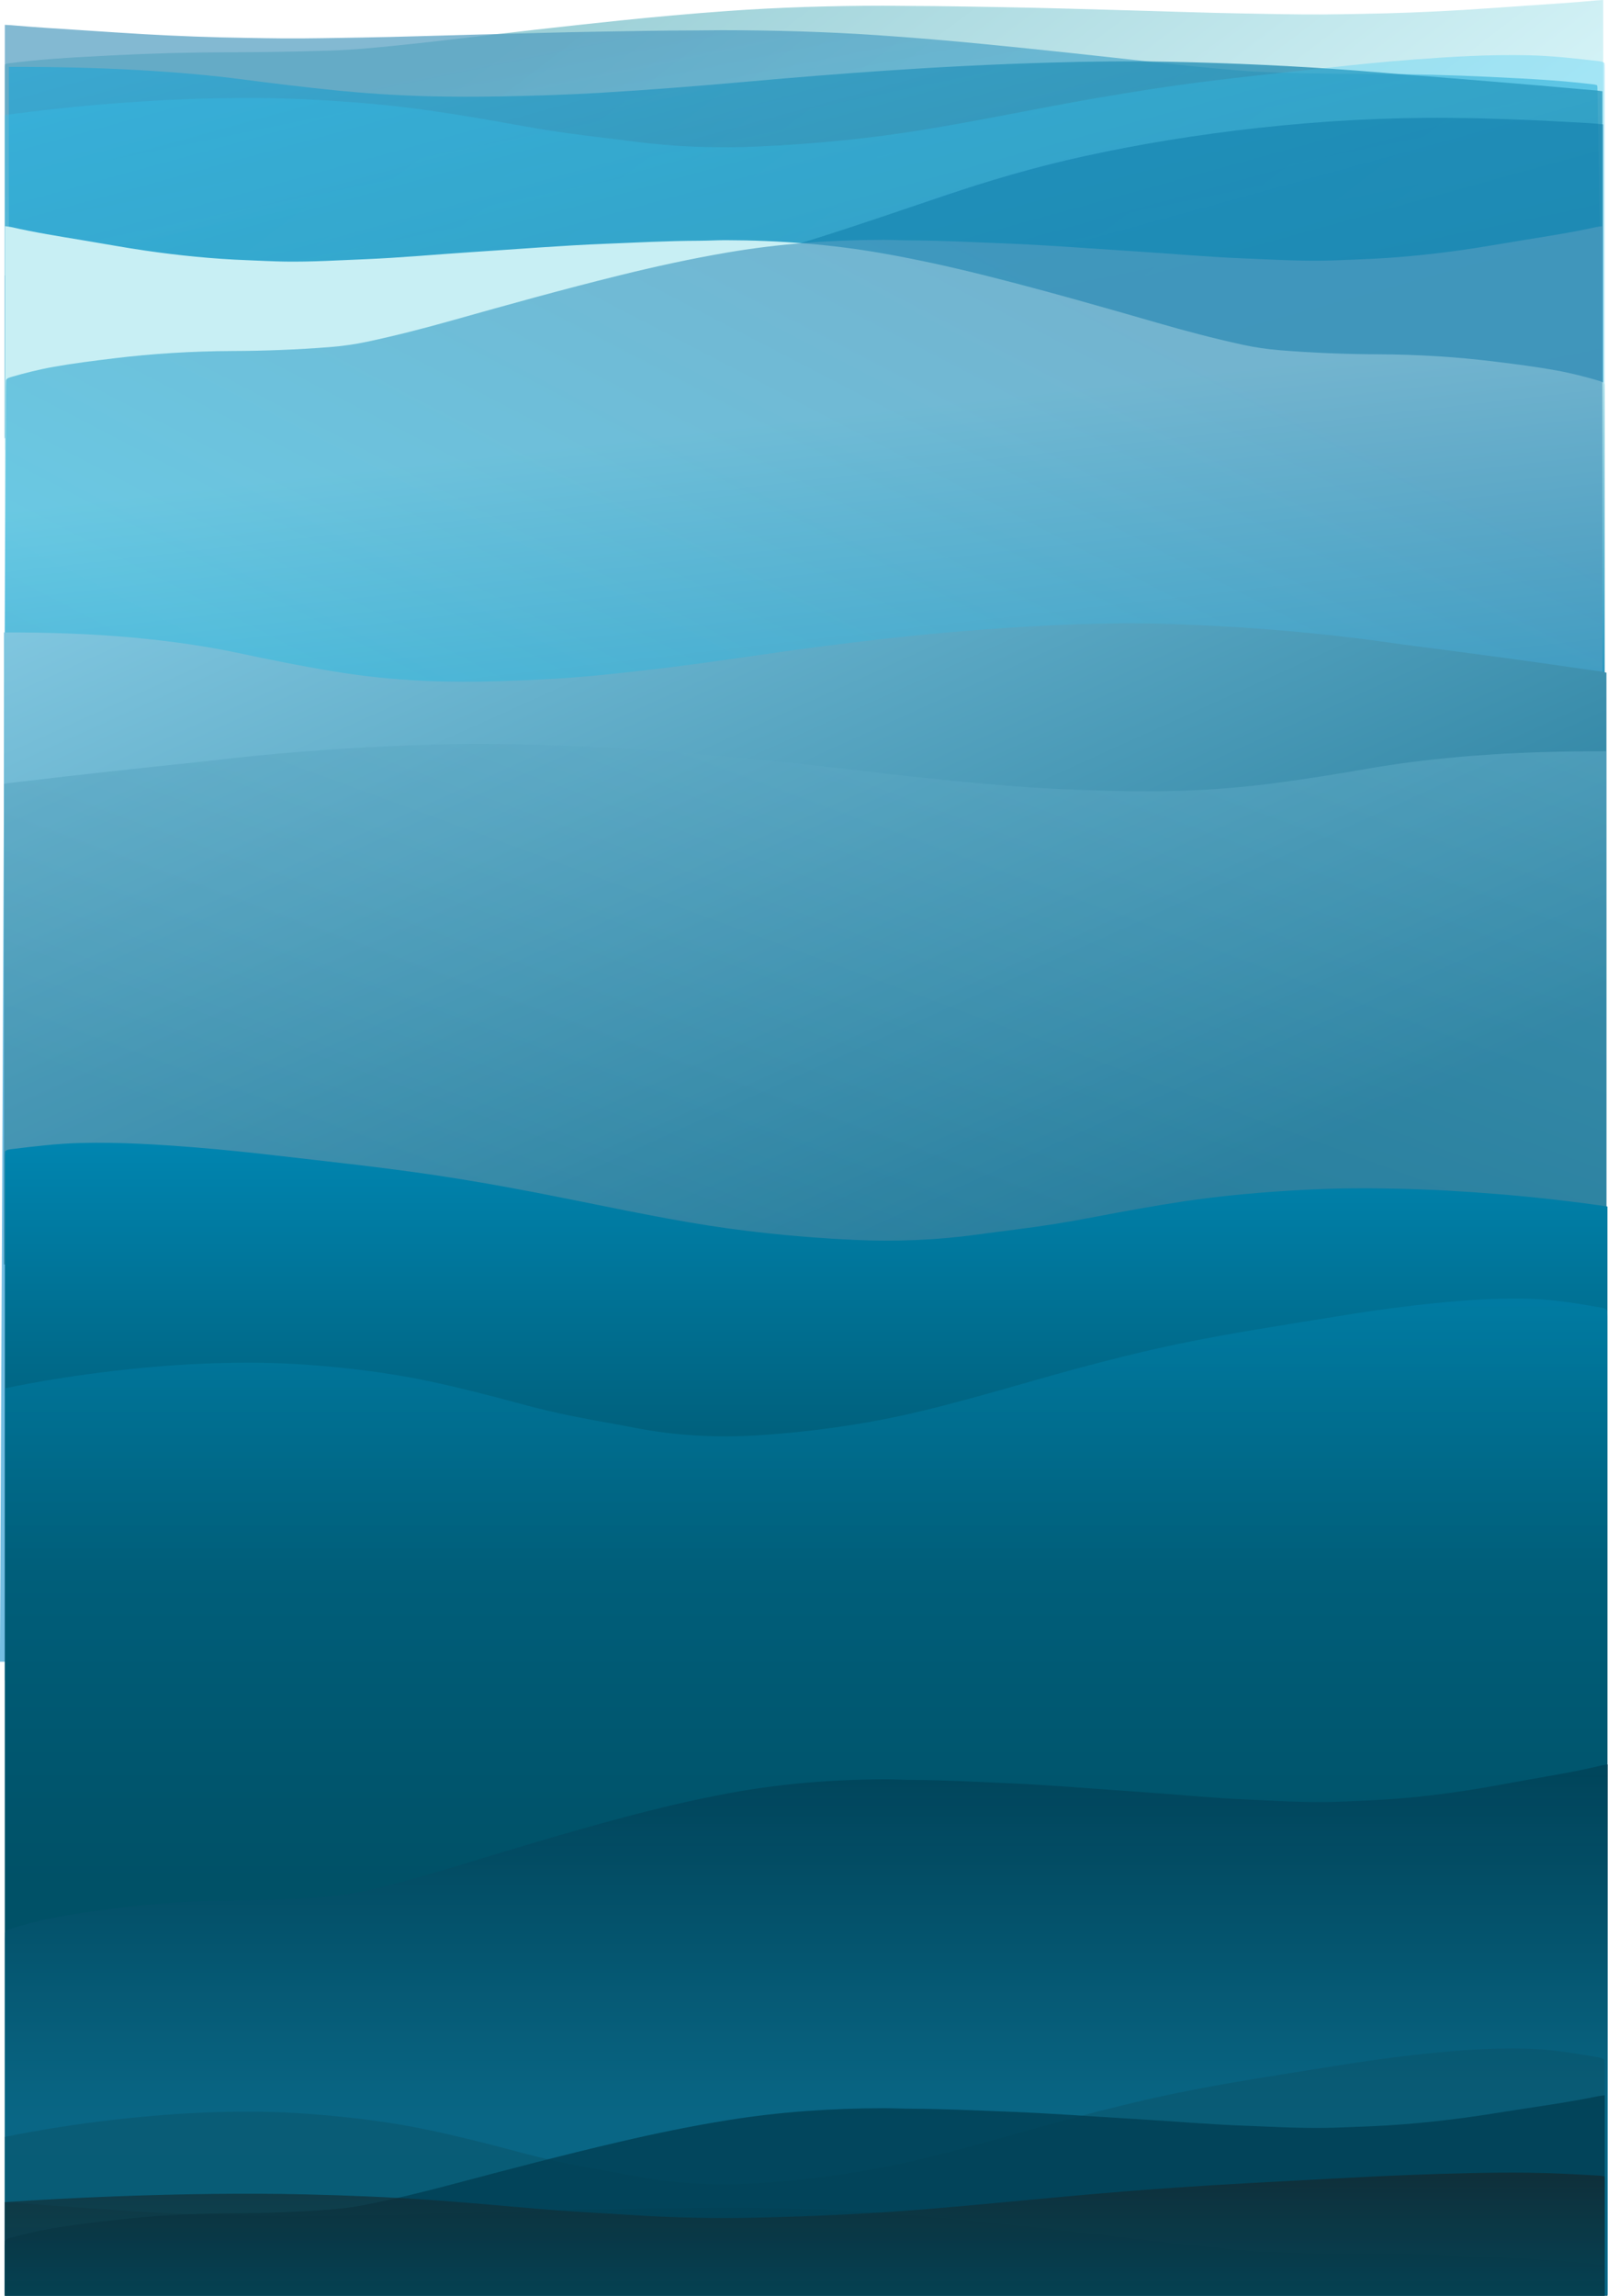 <svg width="1948" height="2780" viewBox="0 0 1948 2780" fill="none" xmlns="http://www.w3.org/2000/svg">
<path d="M1942.21 0V530.789H5.852C5.852 529.8 5.852 528.811 5.852 527.823V81.127C5.852 80.193 5.932 79.258 6.027 78.326C6.018 77.967 6.547 77.614 7.567 77.296C8.587 76.978 10.067 76.706 11.879 76.504C28.387 74.507 45.514 72.667 64.269 71.275C87.598 69.545 111.922 68.261 136.314 67.025C182.883 64.631 231.359 63.371 280.177 63.288C319.855 63.238 359.414 62.575 398.329 61.309C414.179 60.789 429.457 59.881 443.642 58.614C479.752 55.41 513.858 51.688 547.143 47.77C613.968 39.902 680.969 32.077 750.633 24.886C792.73 20.539 836.039 16.549 881.769 13.293C941.814 9.016 1004.63 6.985 1070 6.917C1080.77 6.917 1091.45 7.187 1102.2 7.203C1140.25 7.26 1177.89 8.082 1215.67 8.706C1269.26 9.586 1321.95 11.345 1375.06 12.745C1419.17 13.904 1462.74 15.603 1507.31 16.34C1539.38 16.87 1571.31 17.688 1603.72 17.485C1618.52 17.393 1633.17 17.046 1647.89 16.826C1690.69 16.184 1731.92 14.467 1772.23 12.077C1797.54 10.577 1821.93 8.724 1846.78 7.042C1876.58 5.028 1906.59 3.085 1934.71 0.446C1937.14 0.268 1939.65 0.119 1942.21 0Z" fill="url(#paint0_linear_0_667)" fill-opacity="0.8"/>
<path d="M5.854 30.065V529.365L1942.21 530.789C1942.21 529.859 1942.21 526.555 1942.21 525.626L1935.15 106.38C1935.15 105.501 1935.07 104.622 1934.97 103.745C1934.98 103.407 1934.46 103.075 1933.44 102.776C1932.42 102.477 1930.95 102.221 1929.14 102.03C1912.7 100.152 1895.63 98.421 1876.94 97.112C1853.7 95.485 1829.46 94.277 1805.16 93.115C1758.76 90.862 1710.46 89.677 1661.82 89.599C1622.29 89.552 1582.88 88.928 1544.1 87.737C1528.31 87.249 1513.09 86.394 1498.95 85.202C1462.98 82.189 1428.99 78.687 1395.83 75.002C1329.25 67.6 1262.49 60.239 1193.08 53.475C1151.14 49.386 1107.99 45.632 1062.43 42.569C1002.6 38.547 940.012 36.636 874.878 36.572C864.154 36.572 853.511 36.826 842.8 36.841C804.891 36.894 767.384 37.668 729.743 38.255C676.351 39.083 623.845 40.737 570.936 42.054C526.981 43.144 483.576 44.743 439.166 45.436C407.209 45.934 375.399 46.704 343.107 46.513C328.362 46.426 313.764 46.1 299.099 45.893C256.458 45.289 215.372 43.674 175.211 41.426C149.997 40.015 125.693 38.272 100.935 36.69C71.243 34.795 41.337 32.967 13.32 30.485C10.9 30.318 8.404 30.178 5.854 30.065Z" fill="url(#paint1_linear_0_667)" fill-opacity="0.7"/>
<path d="M1941.23 110.474V544.251H10.738V80.958C64.013 80.893 115.989 81.942 166.544 84.776C213.268 87.395 256.661 91.284 294.721 96.264C331.274 101.017 368.618 105.624 408.722 109.624C442.515 112.991 478.961 115.473 518.89 116.534C548.194 117.313 577.525 117.282 606.91 116.744C646.92 116.002 686.206 114.767 724.059 112.556C787.237 108.851 847.091 104.058 905.565 98.848C960.288 93.973 1015.99 89.425 1073.77 85.494C1137.52 81.163 1203.28 77.823 1271.7 75.817C1319.32 74.423 1367.26 73.809 1415.53 74.77C1494.58 76.362 1569.77 79.962 1641.59 85.329C1665.44 87.111 1688.15 89.245 1711.78 91.091C1780.94 96.498 1849.57 102.054 1916.52 108.104C1924.88 108.855 1934.16 109.389 1941.23 110.474Z" fill="url(#paint2_linear_0_667)" fill-opacity="0.8"/>
<path d="M1943.91 544.614H5.853V139.375C48.865 133.457 93.222 128.725 138.49 125.224C178.618 122.168 219.149 119.886 260.126 119.071C297.022 118.337 334.066 118.47 370.881 120.291C422.374 122.842 472.574 126.946 520.566 133.869C556.183 139.006 590.709 144.891 624.791 151.099C641.071 154.064 657.62 156.86 674.546 159.406C705.033 163.961 736.852 167.354 767.931 171.398C815.5 177.666 866.996 179.744 917.589 177.438C987.114 174.397 1054.74 167.585 1117.85 157.265C1180.06 147.127 1238.91 134.948 1299.64 123.894C1340.28 116.516 1381.46 109.565 1424.07 103.581C1486.37 94.84 1550.83 88.337 1614.83 81.345C1647.15 77.815 1679.78 74.545 1712.95 72.049C1758.64 68.615 1804.59 65.869 1851.81 66.916C1881.44 67.577 1909 70.883 1936.73 74.04C1938.87 74.232 1940.75 74.669 1942.05 75.275C1943.35 75.882 1943.99 76.621 1943.86 77.369C1943.86 78.849 1944 80.325 1944 81.805C1944 359.844 1944 261.797 1944 539.836C1944 541.43 1943.93 543.011 1943.91 544.614Z" fill="#35C4F1" fill-opacity="0.3"/>
<path d="M1942.21 150.616V530.79H5.853V333.549C11.954 332.995 16.698 331.273 21.859 329.948C62.972 319.359 107.458 314.853 154.995 316.213C203.473 317.597 250.741 321.852 296.974 328.278C340.479 334.32 382.99 341.534 425.742 348.533C480.846 357.569 536.514 365.536 595.945 367.212C627.394 368.105 658.279 367.521 688.385 362.98C711.253 359.574 733.634 355.58 755.41 351.02C835.377 334.092 909.7 313.207 981.845 290.758C1036.95 273.603 1089.96 255.198 1143.53 237.133C1197.1 219.067 1253.06 202.39 1313.86 189.076C1381.08 174.35 1451.8 162.87 1524.78 154.842C1600.61 146.489 1677.67 142.093 1756.04 142.735C1802.38 143.115 1848.52 144.895 1894.47 147.405C1910.45 148.322 1926.55 148.841 1942.21 150.616Z" fill="#0976A5" fill-opacity="0.48"/>
<path d="M6.075 273.867V2034.6H1944C1944 2032.18 1944 2029.75 1944 2027.33V472.721C1944 470.43 1943.92 468.14 1943.82 465.855C1943.83 464.976 1943.3 464.109 1942.28 463.33C1941.26 462.551 1939.78 461.884 1937.97 461.388C1921.45 456.494 1904.31 451.984 1885.54 448.573C1862.19 444.331 1837.84 441.184 1813.43 438.156C1766.82 432.286 1718.31 429.199 1669.45 428.994C1629.74 428.871 1590.15 427.247 1551.2 424.144C1535.34 422.87 1520.05 420.643 1505.85 417.537C1469.71 409.686 1435.58 400.562 1402.27 390.959C1335.39 371.672 1268.34 352.492 1198.61 334.865C1156.48 324.211 1113.14 314.43 1067.37 306.449C1007.28 295.967 944.412 290.988 878.986 290.821C868.214 290.821 857.523 291.484 846.765 291.521C808.687 291.662 771.012 293.677 733.202 295.208C679.572 297.363 626.831 301.674 573.685 305.107C529.534 307.947 485.934 312.113 441.325 313.918C409.225 315.217 377.274 317.222 344.837 316.726C330.026 316.499 315.362 315.648 300.632 315.109C257.8 313.535 216.531 309.327 176.19 303.469C150.863 299.794 126.451 295.251 101.581 291.128C71.757 286.192 41.717 281.428 13.575 274.961C11.144 274.525 8.637 274.16 6.075 273.867Z" fill="url(#paint3_linear_0_667)"/>
<path d="M1941.23 273.867V2008.57L0 2012.19C0 2009.83 0 2001.43 0 1999.07L7.077 467.662C7.077 465.43 7.158 463.198 7.252 460.971C7.244 460.114 7.772 459.27 8.791 458.511C9.81 457.752 11.288 457.102 13.098 456.618C29.587 451.849 46.695 447.453 65.428 444.129C88.731 439.995 113.028 436.928 137.392 433.977C183.908 428.256 232.329 425.248 281.091 425.048C320.724 424.928 360.238 423.346 399.109 420.322C414.941 419.08 430.201 416.909 444.371 413.883C480.44 406.231 514.506 397.339 547.754 387.981C614.503 369.184 681.428 350.492 751.013 333.313C793.062 322.93 836.322 313.398 881.999 305.62C941.976 295.405 1004.72 290.552 1070.02 290.39C1080.77 290.39 1091.44 291.036 1102.18 291.072C1140.18 291.209 1177.78 293.173 1215.52 294.665C1269.05 296.765 1321.68 300.967 1374.73 304.312C1418.79 307.08 1462.31 311.14 1506.83 312.899C1538.87 314.165 1570.76 316.119 1603.13 315.636C1617.91 315.415 1632.55 314.585 1647.25 314.06C1690 312.526 1731.19 308.425 1771.45 302.716C1796.73 299.134 1821.09 294.707 1845.91 290.689C1875.68 285.878 1905.66 281.236 1933.75 274.933C1936.17 274.508 1938.68 274.152 1941.23 273.867Z" fill="url(#paint4_linear_0_667)" fill-opacity="0.7"/>
<path d="M1946.12 814.524V1531.01H4.815V765.771C58.389 765.664 110.655 767.397 161.494 772.077C208.479 776.403 252.116 782.827 290.388 791.052C327.146 798.904 364.699 806.513 405.028 813.12C439.01 818.682 475.66 822.78 515.813 824.534C545.281 825.821 574.776 825.769 604.325 824.88C644.56 823.655 684.066 821.615 722.131 817.962C785.662 811.843 845.852 803.926 904.653 795.32C959.682 787.268 1015.69 779.756 1073.8 773.263C1137.91 766.11 1204.04 760.593 1272.84 757.28C1320.73 754.976 1368.94 753.963 1417.47 755.55C1496.97 758.179 1572.57 764.125 1644.79 772.99C1668.78 775.933 1691.62 779.458 1715.39 782.509C1784.93 791.44 1853.94 800.616 1921.27 810.609C1929.68 811.85 1939.01 812.732 1946.12 814.524Z" fill="url(#paint5_linear_0_667)"/>
<path d="M4.815 949.243V1531.01H1946.12V909.658C1892.55 909.57 1840.28 910.978 1789.44 914.777C1742.46 918.29 1698.82 923.506 1660.55 930.185C1623.79 936.56 1586.24 942.739 1545.91 948.103C1511.93 952.619 1475.28 955.947 1435.12 957.371C1405.65 958.416 1376.16 958.374 1346.61 957.652C1306.38 956.658 1266.87 955.001 1228.8 952.035C1165.27 947.067 1105.08 940.638 1046.28 933.651C991.253 927.112 935.24 921.012 877.139 915.741C813.029 909.933 746.897 905.453 678.097 902.763C630.21 900.892 581.999 900.069 533.465 901.358C453.967 903.493 378.362 908.321 306.14 915.519C282.156 917.909 259.317 920.771 235.549 923.248C166.008 930.499 96.993 937.95 29.662 946.064C21.254 947.072 11.93 947.789 4.815 949.243Z" fill="url(#paint6_linear_0_667)" fill-opacity="0.3"/>
<path d="M6.008 2779.84H1947.31L1947.31 1460.91C1904.23 1454.63 1859.79 1449.61 1814.45 1445.89C1774.26 1442.65 1733.66 1440.23 1692.61 1439.36C1655.65 1438.58 1618.55 1438.72 1581.67 1440.66C1530.09 1443.36 1479.81 1447.72 1431.73 1455.07C1396.06 1460.52 1361.47 1466.77 1327.34 1473.35C1311.03 1476.5 1294.45 1479.47 1277.5 1482.17C1246.96 1487.01 1215.09 1490.61 1183.95 1494.9C1136.31 1501.55 1084.72 1503.76 1034.05 1501.31C964.404 1498.08 896.669 1490.85 833.448 1479.9C771.132 1469.14 712.188 1456.21 651.356 1444.48C610.648 1436.65 569.401 1429.27 526.71 1422.92C464.314 1413.64 399.745 1406.74 335.635 1399.32C303.263 1395.57 270.581 1392.1 237.346 1389.45C191.58 1385.81 145.558 1382.89 98.255 1384.01C68.58 1384.71 40.97 1388.22 13.197 1391.57C11.054 1391.77 9.172 1392.23 7.87 1392.88C6.567 1393.52 5.924 1394.31 6.049 1395.1C6.049 1396.67 5.914 1398.24 5.914 1399.81C5.914 1694.91 5.914 2479.67 5.914 2774.77C5.914 2776.46 5.981 2778.14 6.008 2779.84Z" fill="url(#paint7_linear_0_667)"/>
<path d="M1947.22 2779.81H5.916L5.916 1681.06C49.001 1672.22 93.432 1665.14 138.775 1659.91C178.97 1655.34 219.57 1651.93 260.615 1650.71C297.573 1649.61 334.679 1649.81 371.556 1652.53C423.135 1656.35 473.42 1662.48 521.492 1672.83C557.169 1680.51 591.753 1689.31 625.892 1698.59C642.199 1703.02 658.776 1707.2 675.731 1711.01C706.268 1717.81 738.141 1722.89 769.272 1728.93C816.921 1738.3 868.503 1741.41 919.181 1737.96C988.823 1733.41 1056.56 1723.23 1119.78 1707.81C1182.09 1692.65 1241.04 1674.44 1301.87 1657.92C1342.58 1646.89 1383.83 1636.5 1426.52 1627.55C1488.91 1614.49 1553.48 1604.77 1617.59 1594.32C1649.96 1589.04 1682.65 1584.15 1715.88 1580.42C1761.65 1575.29 1807.67 1571.18 1854.97 1572.75C1884.65 1573.73 1912.26 1578.68 1940.03 1583.4C1942.17 1583.68 1944.05 1584.34 1945.36 1585.24C1946.66 1586.15 1947.3 1587.25 1947.18 1588.37C1947.18 1590.58 1947.31 1592.79 1947.31 1595C1947.31 2010.63 1947.31 2357.04 1947.31 2772.67C1947.31 2775.05 1947.25 2777.41 1947.22 2779.81Z" fill="url(#paint8_linear_0_667)" fill-opacity="0.5"/>
<path d="M1948 2136.5V2779.15H5.815C5.815 2776.58 5.815 2558.65 5.815 2556.07L5.815 2347.86C5.815 2345.43 5.896 2342.99 5.991 2340.57C5.982 2339.63 6.512 2338.71 7.535 2337.88C8.559 2337.05 10.043 2336.35 11.86 2335.82C28.418 2330.62 45.597 2325.82 64.408 2322.2C87.807 2317.69 112.205 2314.34 136.67 2311.12C183.38 2304.88 232.002 2301.6 280.966 2301.39C320.763 2301.25 360.442 2299.53 399.474 2296.23C415.372 2294.88 430.695 2292.51 444.924 2289.21C481.143 2280.86 515.351 2271.16 548.736 2260.96C615.763 2240.46 682.965 2220.07 752.839 2201.33C795.063 2190.01 838.502 2179.61 884.369 2171.13C944.595 2159.99 1007.6 2154.69 1073.17 2154.52C1083.97 2154.52 1094.68 2155.22 1105.46 2155.26C1143.62 2155.41 1181.38 2157.55 1219.27 2159.18C1273.02 2161.47 1325.88 2166.05 1379.14 2169.7C1423.39 2172.72 1467.09 2177.15 1511.79 2179.07C1543.96 2180.45 1575.99 2182.58 1608.49 2182.05C1623.34 2181.81 1638.03 2180.91 1652.8 2180.33C1695.72 2178.66 1737.08 2174.19 1777.51 2167.96C1802.89 2164.05 1827.36 2159.23 1852.28 2154.84C1882.17 2149.6 1912.28 2144.53 1940.48 2137.66C1942.92 2137.2 1945.43 2136.81 1948 2136.5Z" fill="url(#paint9_linear_0_667)" fill-opacity="0.4"/>
<path d="M5.815 2666.35V2779.84H1944C1937.97 2733.04 1944 2778.85 1944 2779.84L1944 2747.09C1944 2746.16 1943.92 2745.23 1943.82 2744.31C1943.83 2743.95 1943.3 2743.6 1942.28 2743.28C1941.26 2742.97 1939.78 2742.69 1937.97 2742.49C1921.44 2740.51 1904.3 2738.67 1885.53 2737.29C1862.18 2735.57 1837.83 2734.29 1813.41 2733.06C1766.8 2730.68 1718.28 2729.42 1669.41 2729.34C1629.7 2729.29 1590.1 2728.63 1551.15 2727.37C1535.29 2726.85 1519.99 2725.95 1505.8 2724.69C1469.65 2721.5 1435.51 2717.79 1402.2 2713.89C1335.31 2706.06 1268.24 2698.27 1198.51 2691.12C1156.38 2686.79 1113.03 2682.82 1067.25 2679.58C1007.15 2675.32 944.277 2673.3 878.843 2673.23C868.07 2673.23 857.377 2673.5 846.618 2673.52C808.534 2673.57 770.854 2674.39 733.04 2675.01C679.402 2675.89 626.654 2677.64 573.501 2679.03C529.344 2680.19 485.738 2681.88 441.124 2682.61C409.019 2683.14 377.063 2683.95 344.622 2683.75C329.809 2683.66 315.143 2683.31 300.411 2683.09C257.574 2682.46 216.299 2680.75 175.953 2678.37C150.622 2676.88 126.207 2675.03 101.334 2673.36C71.505 2671.35 41.461 2669.42 13.316 2666.79C10.884 2666.61 8.377 2666.47 5.815 2666.35Z" fill="url(#paint10_linear_0_667)" fill-opacity="0.4"/>
<path d="M1943.91 2779.84H5.815L5.815 2587.56C48.829 2578.84 93.186 2571.86 138.455 2566.7C178.583 2562.19 219.116 2558.82 260.093 2557.62C296.99 2556.54 334.035 2556.74 370.85 2559.42C422.344 2563.18 472.546 2569.23 520.538 2579.44C556.156 2587.02 590.683 2595.69 624.765 2604.85C641.045 2609.22 657.595 2613.34 674.522 2617.1C705.009 2623.81 736.829 2628.82 767.908 2634.78C815.478 2644.02 866.975 2647.09 917.569 2643.69C987.096 2639.2 1054.72 2629.16 1117.83 2613.94C1180.05 2598.99 1238.89 2581.03 1299.63 2564.73C1340.27 2553.86 1381.44 2543.61 1424.06 2534.78C1486.36 2521.89 1550.82 2512.3 1614.82 2502C1647.14 2496.79 1679.77 2491.97 1712.95 2488.29C1758.64 2483.22 1804.59 2479.18 1851.81 2480.72C1881.44 2481.69 1909 2486.57 1936.73 2491.22C1938.87 2491.51 1940.75 2492.15 1942.05 2493.05C1943.35 2493.94 1943.99 2495.03 1943.86 2496.13C1943.86 2498.32 1944 2500.49 1944 2502.67C1944 2912.65 1943.91 2369.86 1943.91 2779.84C1943.93 2777.47 1942.05 2493.05 1943.91 2779.84Z" fill="url(#paint11_linear_0_667)" fill-opacity="0.5"/>
<path d="M1944 2537.13V2779.84H5.815C5.815 2777.6 5.815 2588.72 5.815 2586.49V2720.32C5.815 2718.21 5.896 2716.1 5.99 2714C5.982 2713.19 6.511 2712.39 7.532 2711.67C8.553 2710.95 10.035 2710.34 11.848 2709.88C28.372 2705.37 45.515 2701.22 64.287 2698.08C87.638 2694.17 111.986 2691.27 136.401 2688.48C183.014 2683.07 231.536 2680.23 280.4 2680.04C320.115 2679.93 359.712 2678.43 398.663 2675.57C414.528 2674.4 429.82 2672.35 444.019 2669.49C480.164 2662.25 514.301 2653.85 547.618 2645C614.506 2627.23 681.57 2609.56 751.3 2593.33C793.437 2583.51 836.787 2574.5 882.56 2567.15C942.661 2557.49 1005.54 2552.9 1070.97 2552.75C1081.74 2552.75 1092.44 2553.36 1103.2 2553.4C1141.28 2553.52 1178.96 2555.38 1216.77 2556.79C1270.41 2558.78 1323.16 2562.75 1376.31 2565.91C1420.47 2568.53 1464.08 2572.37 1508.69 2574.03C1540.8 2575.22 1572.75 2577.07 1605.19 2576.61C1620.01 2576.41 1634.67 2575.62 1649.4 2575.13C1692.24 2573.68 1733.52 2569.8 1773.86 2564.4C1799.19 2561.02 1823.61 2556.83 1848.48 2553.03C1878.31 2548.49 1908.35 2544.1 1936.5 2538.14C1938.93 2537.74 1941.44 2537.4 1944 2537.13Z" fill="url(#paint12_linear_0_667)" fill-opacity="0.8"/>
<g opacity="0.9">
<path d="M1943.88 2780H5.815L5.841 2666.56C48.854 2663.64 93.211 2661.32 138.479 2659.59C178.607 2658.09 219.139 2656.97 260.115 2656.57C297.012 2656.21 334.056 2656.27 370.871 2657.17C422.365 2658.42 472.566 2660.44 520.558 2663.85C556.175 2666.38 590.701 2669.27 624.783 2672.32C641.063 2673.78 657.613 2675.16 674.539 2676.41C705.026 2678.65 736.845 2680.32 767.924 2682.31C815.493 2685.4 866.99 2686.42 917.583 2685.28C987.109 2683.79 1054.73 2680.44 1117.85 2675.36C1180.06 2670.37 1238.9 2664.38 1299.63 2658.94C1340.27 2655.31 1381.45 2651.89 1424.07 2648.95C1486.36 2644.65 1550.83 2641.45 1614.83 2638.01C1647.15 2636.27 1679.77 2634.66 1712.95 2633.43C1758.64 2631.74 1804.59 2630.39 1851.81 2630.91C1881.44 2631.23 1909 2632.86 1936.73 2634.41C1938.87 2634.51 1940.75 2634.72 1942.05 2635.02C1943.35 2635.32 1943.99 2635.68 1943.86 2636.05C1943.86 2636.78 1944 2637.5 1944 2638.23C1944 2775.03 1943.97 2640.85 1943.97 2777.65C1943.97 2778.43 1943.91 2779.21 1943.88 2780Z" fill="url(#paint13_linear_0_667)" fill-opacity="0.7"/>
</g>
<defs>
<linearGradient id="paint0_linear_0_667" x1="661.893" y1="2.50575e-05" x2="1171.59" y2="668.332" gradientUnits="userSpaceOnUse">
<stop stop-color="#82C3CC"/>
<stop offset="1" stop-color="#C8EFF4"/>
</linearGradient>
<linearGradient id="paint1_linear_0_667" x1="441.954" y1="83.413" x2="587.17" y2="790.497" gradientUnits="userSpaceOnUse">
<stop offset="0.031" stop-color="#4E9CC0"/>
<stop offset="0.545" stop-color="#41B9DC"/>
<stop offset="0.91" stop-color="#3BA3D6"/>
</linearGradient>
<linearGradient id="paint2_linear_0_667" x1="133.575" y1="-87.158" x2="376.013" y2="792.618" gradientUnits="userSpaceOnUse">
<stop stop-color="#33B0DD"/>
<stop offset="1" stop-color="#207898"/>
</linearGradient>
<linearGradient id="paint3_linear_0_667" x1="1687.02" y1="883.646" x2="1635.38" y2="433.308" gradientUnits="userSpaceOnUse">
<stop offset="0.019" stop-color="#1F90BA"/>
<stop offset="1" stop-color="#C8EFF4"/>
</linearGradient>
<linearGradient id="paint4_linear_0_667" x1="1504.03" y1="409.34" x2="737.875" y2="1882.1" gradientUnits="userSpaceOnUse">
<stop offset="0.031" stop-color="#4E9CC0"/>
<stop offset="0.545" stop-color="#41B9DC"/>
<stop offset="0.91" stop-color="#3BA3D6"/>
</linearGradient>
<linearGradient id="paint5_linear_0_667" x1="128.34" y1="488.086" x2="715.702" y2="1785.74" gradientUnits="userSpaceOnUse">
<stop stop-color="#90D3EB"/>
<stop offset="1" stop-color="#207898"/>
</linearGradient>
<linearGradient id="paint6_linear_0_667" x1="1822.6" y1="684.185" x2="1411.53" y2="1802.64" gradientUnits="userSpaceOnUse">
<stop stop-color="#90D3EB"/>
<stop offset="1" stop-color="#207898"/>
</linearGradient>
<linearGradient id="paint7_linear_0_667" x1="976.613" y1="1383.77" x2="976.613" y2="1891.02" gradientUnits="userSpaceOnUse">
<stop stop-color="#0085B0"/>
<stop offset="1" stop-color="#005167"/>
</linearGradient>
<linearGradient id="paint8_linear_0_667" x1="976.614" y1="1572.41" x2="976.614" y2="2286.83" gradientUnits="userSpaceOnUse">
<stop stop-color="#0085B0"/>
<stop offset="1" stop-color="#005167"/>
</linearGradient>
<linearGradient id="paint9_linear_0_667" x1="976.907" y1="2136.5" x2="976.907" y2="2563.8" gradientUnits="userSpaceOnUse">
<stop stop-color="#002B3E"/>
<stop offset="1" stop-color="#1685B1"/>
</linearGradient>
<linearGradient id="paint10_linear_0_667" x1="974.907" y1="2666.35" x2="974.907" y2="2829.59" gradientUnits="userSpaceOnUse">
<stop stop-color="#082F3C"/>
<stop offset="1" stop-color="#002B3E"/>
</linearGradient>
<linearGradient id="paint11_linear_0_667" x1="974.907" y1="2480.39" x2="974.907" y2="3185.1" gradientUnits="userSpaceOnUse">
<stop stop-color="#0B5269"/>
<stop offset="1" stop-color="#005167"/>
</linearGradient>
<linearGradient id="paint12_linear_0_667" x1="974.907" y1="2736.5" x2="974.907" y2="3106.84" gradientUnits="userSpaceOnUse">
<stop stop-color="#003E52"/>
<stop offset="1" stop-color="#002B3E"/>
</linearGradient>
<linearGradient id="paint13_linear_0_667" x1="974.921" y1="2630.8" x2="974.921" y2="2865.93" gradientUnits="userSpaceOnUse">
<stop stop-color="#152428"/>
<stop offset="1" stop-color="#005167"/>
</linearGradient>
</defs>
</svg>
